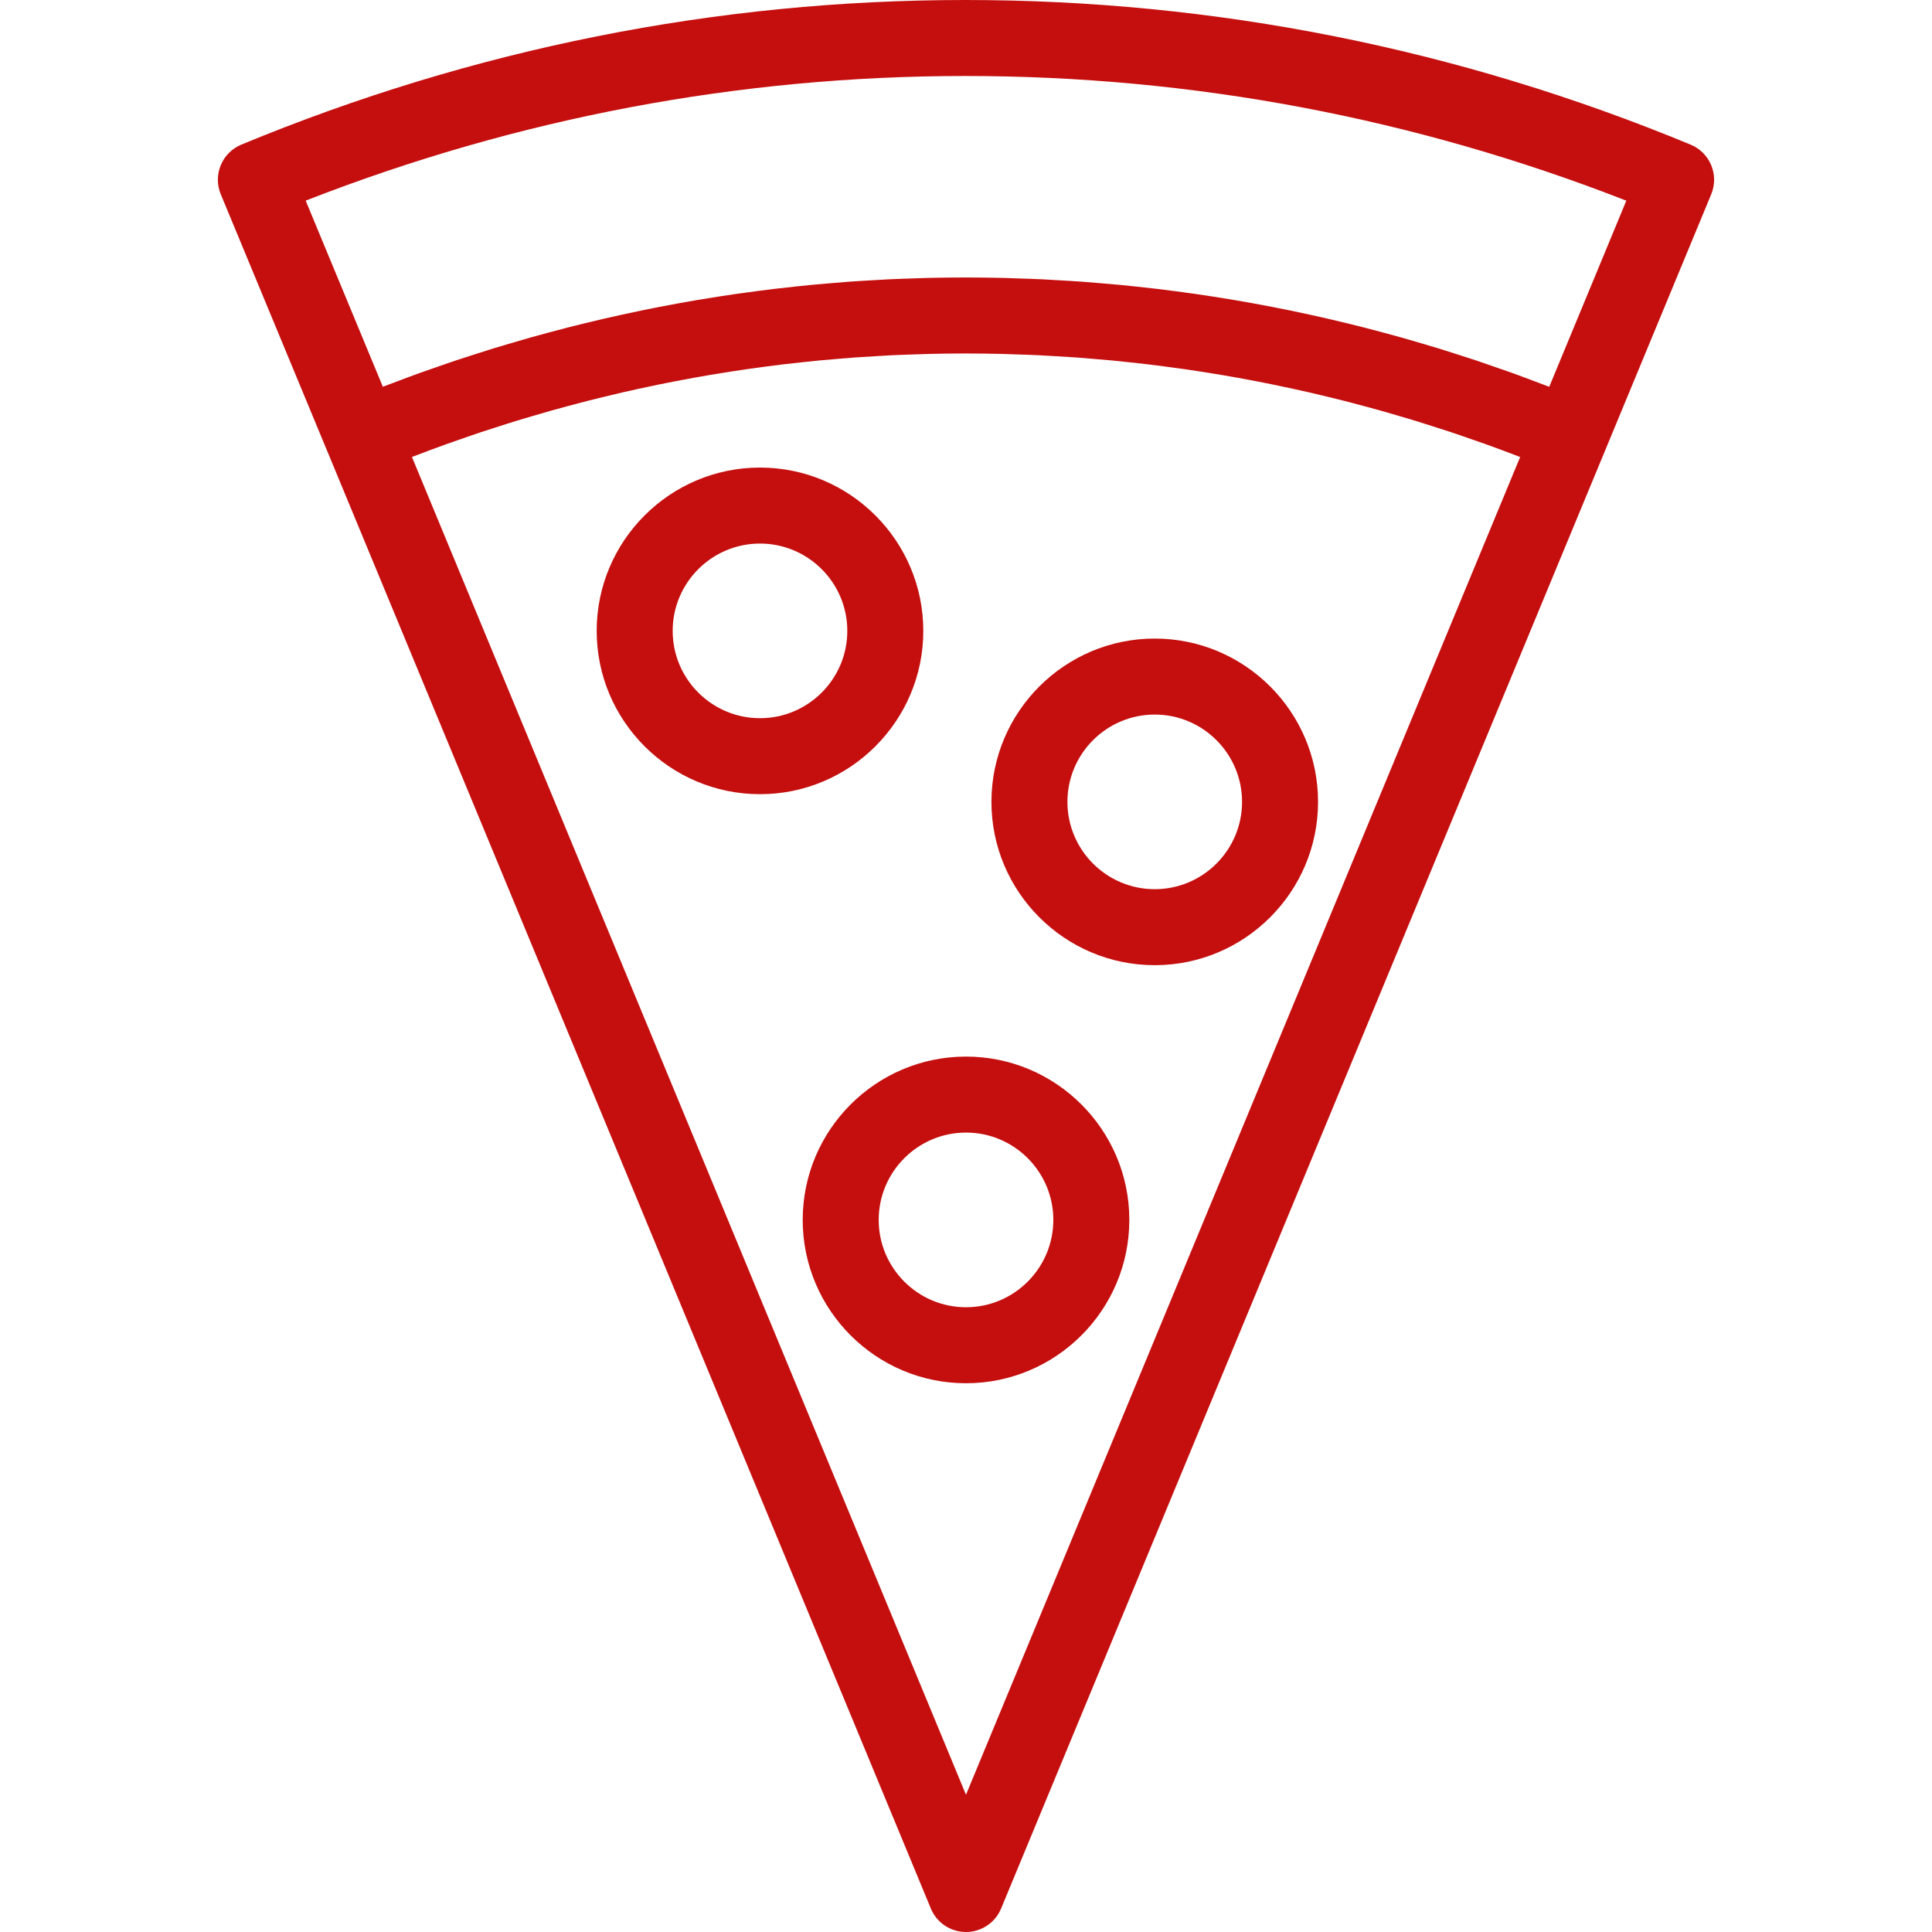 <?xml version="1.0" encoding="iso-8859-1"?>
<!-- Uploaded to: SVG Repo, www.svgrepo.com, Generator: SVG Repo Mixer Tools -->
<!DOCTYPE svg PUBLIC "-//W3C//DTD SVG 1.1//EN" "http://www.w3.org/Graphics/SVG/1.1/DTD/svg11.dtd">
<svg fill="#c50f0f" height="800px" width="800px" version="1.1" id="Capa_1" xmlns="http://www.w3.org/2000/svg" xmlns:xlink="http://www.w3.org/1999/xlink" 
	 viewBox="0 0 305.064 305.064" xml:space="preserve">
<g>
	<path d="M145.79,99.616c0-14.219-11.568-25.787-25.787-25.787c-14.219,0-25.787,11.568-25.787,25.787
		c0,14.219,11.568,25.787,25.787,25.787C134.221,125.403,145.79,113.835,145.79,99.616z M120.003,113.403
		c-7.603,0-13.787-6.184-13.787-13.787c0-7.603,6.184-13.787,13.787-13.787c7.603,0,13.787,6.185,13.787,13.787
		C133.79,107.219,127.605,113.403,120.003,113.403z"/>
	<path d="M152.534,166.835c-14.219,0-25.787,11.568-25.787,25.787c0,14.223,11.568,25.793,25.787,25.793
		c14.219,0,25.787-11.57,25.787-25.793C178.321,178.403,166.753,166.835,152.534,166.835z M152.534,206.415
		c-7.603,0-13.787-6.188-13.787-13.793c0-7.603,6.185-13.787,13.787-13.787c7.603,0,13.787,6.184,13.787,13.787
		C166.321,200.228,160.137,206.415,152.534,206.415z"/>
	<path d="M182.335,100.829c-14.219,0-25.787,11.568-25.787,25.787c0,14.219,11.568,25.787,25.787,25.787
		c14.219,0,25.787-11.568,25.787-25.787C208.122,112.397,196.554,100.829,182.335,100.829z M182.335,140.403
		c-7.602,0-13.787-6.185-13.787-13.787c0-7.603,6.185-13.787,13.787-13.787c7.603,0,13.787,6.185,13.787,13.787
		C196.122,134.219,189.937,140.403,182.335,140.403z"/>
	<path d="M266.956,22.841C230.372,7.685,191.834,0,152.412,0C113.148,0,74.69,7.683,38.107,22.835
		c-1.471,0.608-2.639,1.777-3.248,3.248c-0.608,1.47-0.608,3.122,0.001,4.593l16.775,40.465c0.002,0.005,0.005,0.009,0.007,0.014
		l95.343,230.211c0.898,2.171,2.985,3.611,5.333,3.694c0.071,0.003,0.142,0.004,0.213,0.004c2.267,0,4.351-1.285,5.369-3.322
		c0.064-0.127,0.123-0.256,0.177-0.388l95.367-230.209l16.758-40.465C271.471,27.618,270.016,24.108,266.956,22.841z
		 M152.529,283.392L65.046,72.156c0.004-0.001,0.007-0.003,0.011-0.004c0.133-0.051,0.267-0.098,0.398-0.149
		c1.685-0.647,3.373-1.277,5.066-1.886c0.612-0.221,1.229-0.426,1.842-0.641c1.217-0.427,2.434-0.854,3.655-1.261
		c0.724-0.241,1.45-0.467,2.175-0.7c1.116-0.361,2.232-0.723,3.352-1.066c0.775-0.238,1.554-0.462,2.331-0.692
		c1.073-0.317,2.147-0.636,3.225-0.938c0.805-0.227,1.611-0.44,2.417-0.658c1.057-0.285,2.113-0.569,3.173-0.84
		c0.82-0.21,1.643-0.41,2.465-0.61c1.049-0.257,2.099-0.51,3.15-0.752c0.833-0.191,1.666-0.375,2.501-0.558
		c1.047-0.229,2.095-0.454,3.145-0.669c0.84-0.173,1.68-0.339,2.521-0.502c1.049-0.204,2.1-0.399,3.15-0.589
		c0.844-0.152,1.688-0.301,2.533-0.444c1.055-0.178,2.11-0.347,3.167-0.511c0.845-0.132,1.69-0.262,2.537-0.385
		c1.064-0.153,2.128-0.295,3.193-0.435c0.843-0.11,1.685-0.222,2.528-0.323c1.08-0.129,2.162-0.245,3.244-0.36
		c0.83-0.088,1.659-0.18,2.49-0.26c1.11-0.107,2.222-0.196,3.334-0.287c0.807-0.066,1.613-0.138,2.422-0.196
		c1.163-0.083,2.328-0.147,3.493-0.215c0.759-0.043,1.517-0.095,2.276-0.131c1.292-0.062,2.586-0.102,3.88-0.143
		c0.636-0.019,1.27-0.051,1.905-0.065c1.931-0.046,3.863-0.071,5.8-0.071c1.943,0,3.884,0.025,5.821,0.071
		c0.649,0.015,1.297,0.046,1.945,0.066c1.287,0.041,2.575,0.081,3.861,0.142c0.771,0.037,1.541,0.089,2.312,0.133
		c1.16,0.066,2.32,0.131,3.478,0.213c0.822,0.059,1.642,0.132,2.463,0.199c1.103,0.09,2.205,0.179,3.306,0.284
		c0.849,0.081,1.696,0.174,2.543,0.264c1.07,0.114,2.141,0.228,3.209,0.355c0.861,0.104,1.721,0.217,2.581,0.329
		c1.052,0.137,2.104,0.277,3.153,0.429c0.865,0.124,1.729,0.257,2.595,0.392c1.039,0.161,2.079,0.327,3.116,0.502
		c0.868,0.146,1.735,0.299,2.602,0.454c1.032,0.186,2.063,0.378,3.093,0.577c0.864,0.167,1.727,0.338,2.59,0.515
		c1.029,0.211,2.059,0.431,3.086,0.655c0.857,0.187,1.712,0.375,2.566,0.571c1.034,0.238,2.066,0.486,3.097,0.737
		c0.843,0.206,1.685,0.41,2.525,0.625c1.044,0.266,2.084,0.545,3.125,0.826c0.823,0.222,1.646,0.44,2.467,0.67
		c1.066,0.3,2.129,0.614,3.191,0.929c0.79,0.233,1.581,0.461,2.369,0.702c1.116,0.343,2.229,0.703,3.341,1.062
		c0.729,0.235,1.459,0.462,2.186,0.703c1.241,0.413,2.478,0.847,3.714,1.28c0.594,0.209,1.189,0.406,1.782,0.619
		c1.824,0.655,3.643,1.331,5.456,2.031c0.002,0,0.005,0.001,0.007,0.002c0.01,0.004,0.019,0.008,0.028,0.012L152.529,283.392z
		 M244.627,61.073c-0.043-0.017-0.086-0.032-0.129-0.048c-0.721-0.279-1.445-0.54-2.168-0.813c-1.19-0.448-2.38-0.9-3.575-1.33
		c-0.817-0.294-1.639-0.571-2.458-0.856c-1.106-0.386-2.213-0.775-3.323-1.146c-0.857-0.286-1.717-0.556-2.575-0.832
		c-1.078-0.347-2.156-0.696-3.238-1.028c-0.881-0.271-1.765-0.527-2.646-0.788c-1.065-0.314-2.131-0.629-3.199-0.93
		c-0.896-0.252-1.796-0.493-2.694-0.735c-1.062-0.286-2.122-0.569-3.187-0.842c-0.904-0.231-1.812-0.453-2.719-0.675
		c-1.064-0.259-2.129-0.515-3.195-0.76c-0.91-0.21-1.821-0.412-2.733-0.611c-1.068-0.233-2.138-0.462-3.21-0.682
		c-0.914-0.188-1.828-0.369-2.744-0.547c-1.076-0.208-2.154-0.408-3.232-0.603c-0.913-0.165-1.827-0.326-2.742-0.48
		c-1.086-0.184-2.175-0.356-3.264-0.526c-0.913-0.142-1.826-0.282-2.74-0.414c-1.099-0.158-2.199-0.305-3.3-0.449
		c-0.907-0.118-1.813-0.238-2.722-0.347c-1.12-0.135-2.243-0.254-3.366-0.373c-0.892-0.095-1.782-0.193-2.675-0.279
		c-1.157-0.11-2.317-0.204-3.477-0.299c-0.861-0.07-1.722-0.147-2.584-0.209c-1.218-0.087-2.439-0.154-3.659-0.224
		c-0.809-0.046-1.616-0.102-2.425-0.14c-1.352-0.064-2.705-0.106-4.06-0.149c-0.681-0.021-1.361-0.054-2.043-0.07
		c-2.036-0.048-4.075-0.074-6.117-0.074c-2.034,0-4.066,0.026-6.096,0.074c-0.673,0.017-1.344,0.049-2.016,0.07
		c-1.354,0.043-2.71,0.085-4.063,0.149c-0.805,0.038-1.608,0.093-2.413,0.14c-1.217,0.069-2.435,0.137-3.649,0.224
		c-0.858,0.062-1.715,0.139-2.572,0.209c-1.157,0.095-2.314,0.189-3.47,0.299c-0.887,0.085-1.772,0.184-2.657,0.277
		c-1.124,0.12-2.247,0.24-3.368,0.375c-0.9,0.107-1.798,0.228-2.696,0.345c-1.104,0.145-2.208,0.292-3.311,0.451
		c-0.906,0.131-1.811,0.271-2.716,0.412c-1.09,0.17-2.18,0.344-3.267,0.527c-0.909,0.154-1.817,0.315-2.725,0.479
		c-1.082,0.195-2.163,0.396-3.242,0.607c-0.906,0.176-1.812,0.356-2.715,0.542c-1.079,0.222-2.156,0.451-3.232,0.688
		c-0.899,0.197-1.797,0.396-2.693,0.603c-1.081,0.249-2.16,0.508-3.238,0.772c-0.887,0.217-1.773,0.434-2.658,0.66
		c-1.088,0.279-2.173,0.569-3.258,0.862c-0.87,0.235-1.74,0.469-2.608,0.713c-1.102,0.31-2.199,0.635-3.298,0.96
		c-0.846,0.25-1.693,0.497-2.538,0.756c-1.132,0.349-2.261,0.714-3.39,1.078c-0.803,0.259-1.607,0.512-2.409,0.779
		c-1.203,0.4-2.401,0.822-3.6,1.241c-0.722,0.253-1.446,0.496-2.167,0.756c-1.391,0.501-2.776,1.024-4.162,1.55
		c-0.523,0.198-1.048,0.387-1.57,0.588c-0.059,0.023-0.119,0.044-0.179,0.067L48.267,31.681C81.712,18.619,116.719,12,152.412,12
		c35.845,0,70.931,6.62,104.385,19.688L244.627,61.073z"/>
</g>
</svg>